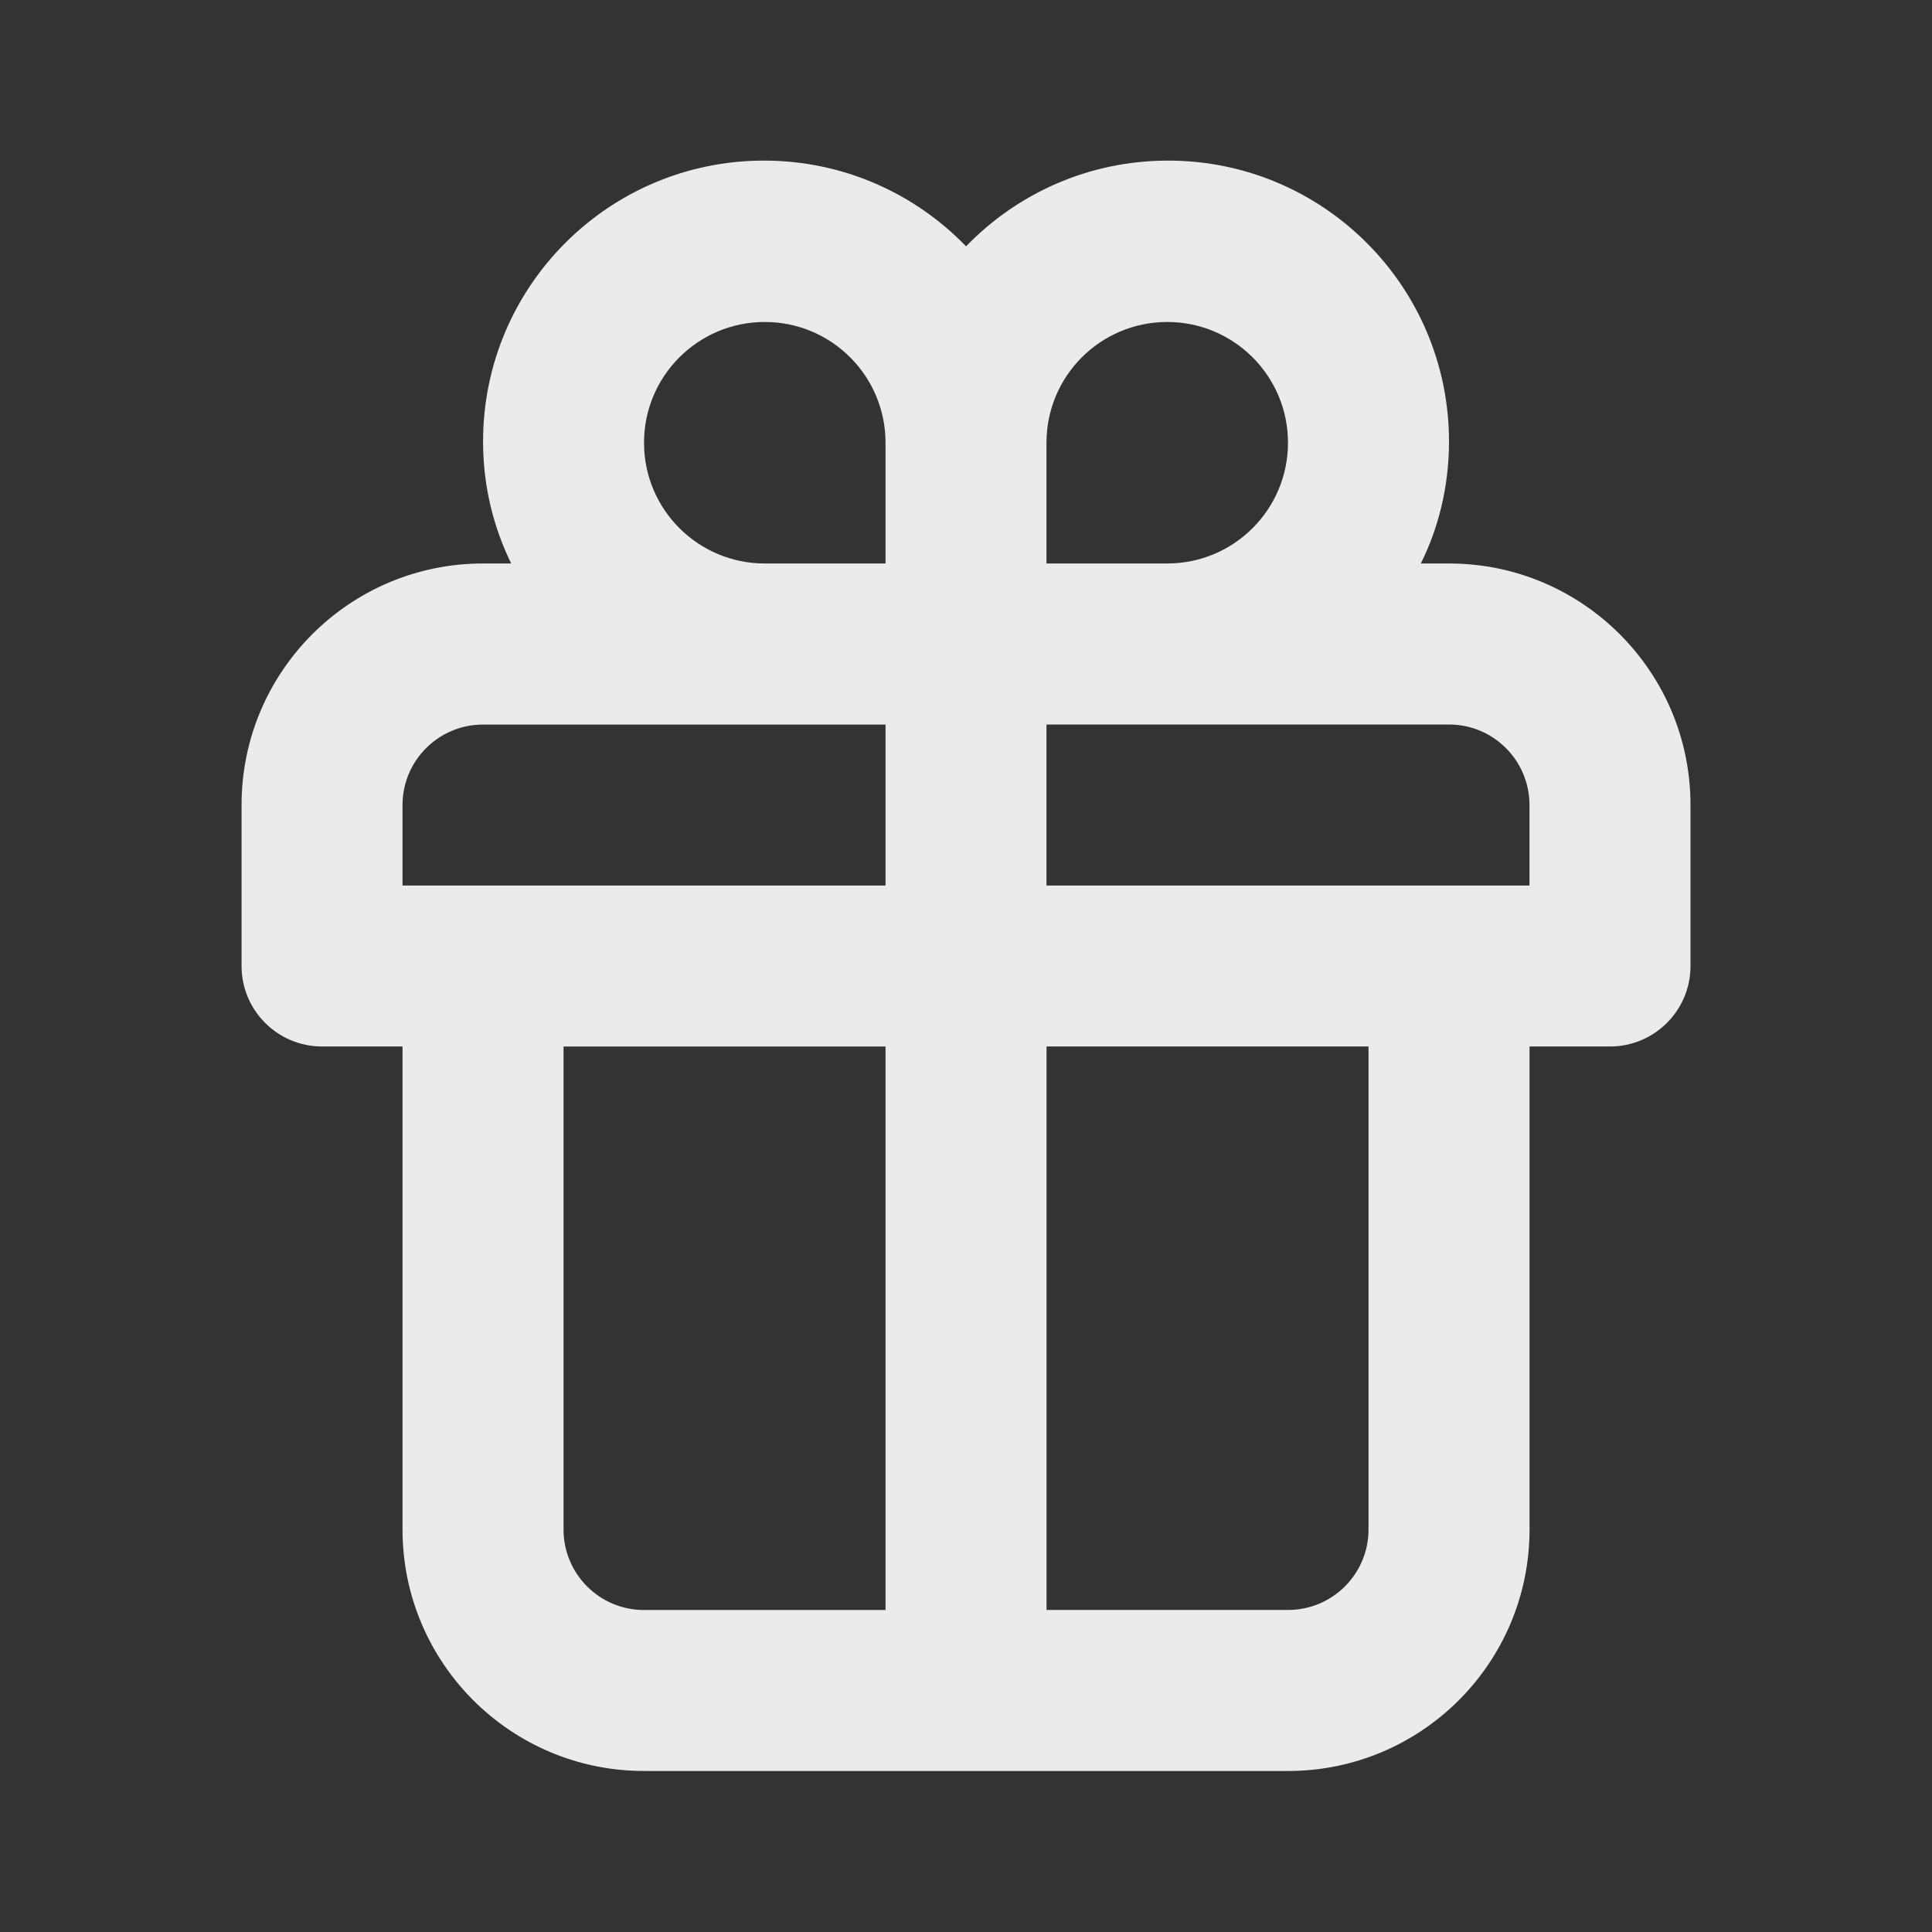 <!-- Generated by IcoMoon.io -->
<svg version="1.1" xmlns="http://www.w3.org/2000/svg" width="32" height="32" viewBox="0 0 32 32">
<rect x="0" y="0" width="32" height="32" fill="#333333" stroke="none"/>
<title>ul-gift</title>
<path fill="#ebebeb" d="M24 9.333h-0.467c0.292-0.584 0.464-1.271 0.467-1.999v-0.001c0-0.006 0-0.013 0-0.020 0-2.57-2.083-4.653-4.653-4.653-1.313 0-2.499 0.544-3.345 1.419l-0.001 0.001c-0.847-0.876-2.033-1.42-3.347-1.42-2.57 0-4.653 2.083-4.653 4.653 0 0.007 0 0.014 0 0.021v-0.001c0.003 0.729 0.175 1.416 0.479 2.027l-0.012-0.027h-0.467c-2.209 0-4 1.791-4 4v0 2.667c0 0.736 0.597 1.333 1.333 1.333v0h1.333v8c0 2.209 1.791 4 4 4v0h10.667c2.209 0 4-1.791 4-4v0-8h1.333c0.736 0 1.333-0.597 1.333-1.333v0-2.667c0-2.209-1.791-4-4-4v0zM14.667 26.667h-4c-0.736 0-1.333-0.597-1.333-1.333v0-8h5.333zM14.667 14.667h-8v-1.333c0-0.736 0.597-1.333 1.333-1.333v0h6.667zM14.667 9.333h-2c-1.105 0-2-0.895-2-2s0.895-2 2-2c1.105 0 2 0.895 2 2v0zM17.333 7.333c0-1.105 0.895-2 2-2s2 0.895 2 2c0 1.105-0.895 2-2 2v0h-2zM22.667 25.333c0 0.736-0.597 1.333-1.333 1.333v0h-4v-9.333h5.333zM25.333 14.667h-8v-2.667h6.667c0.736 0 1.333 0.597 1.333 1.333v0z"></path>
</svg>
